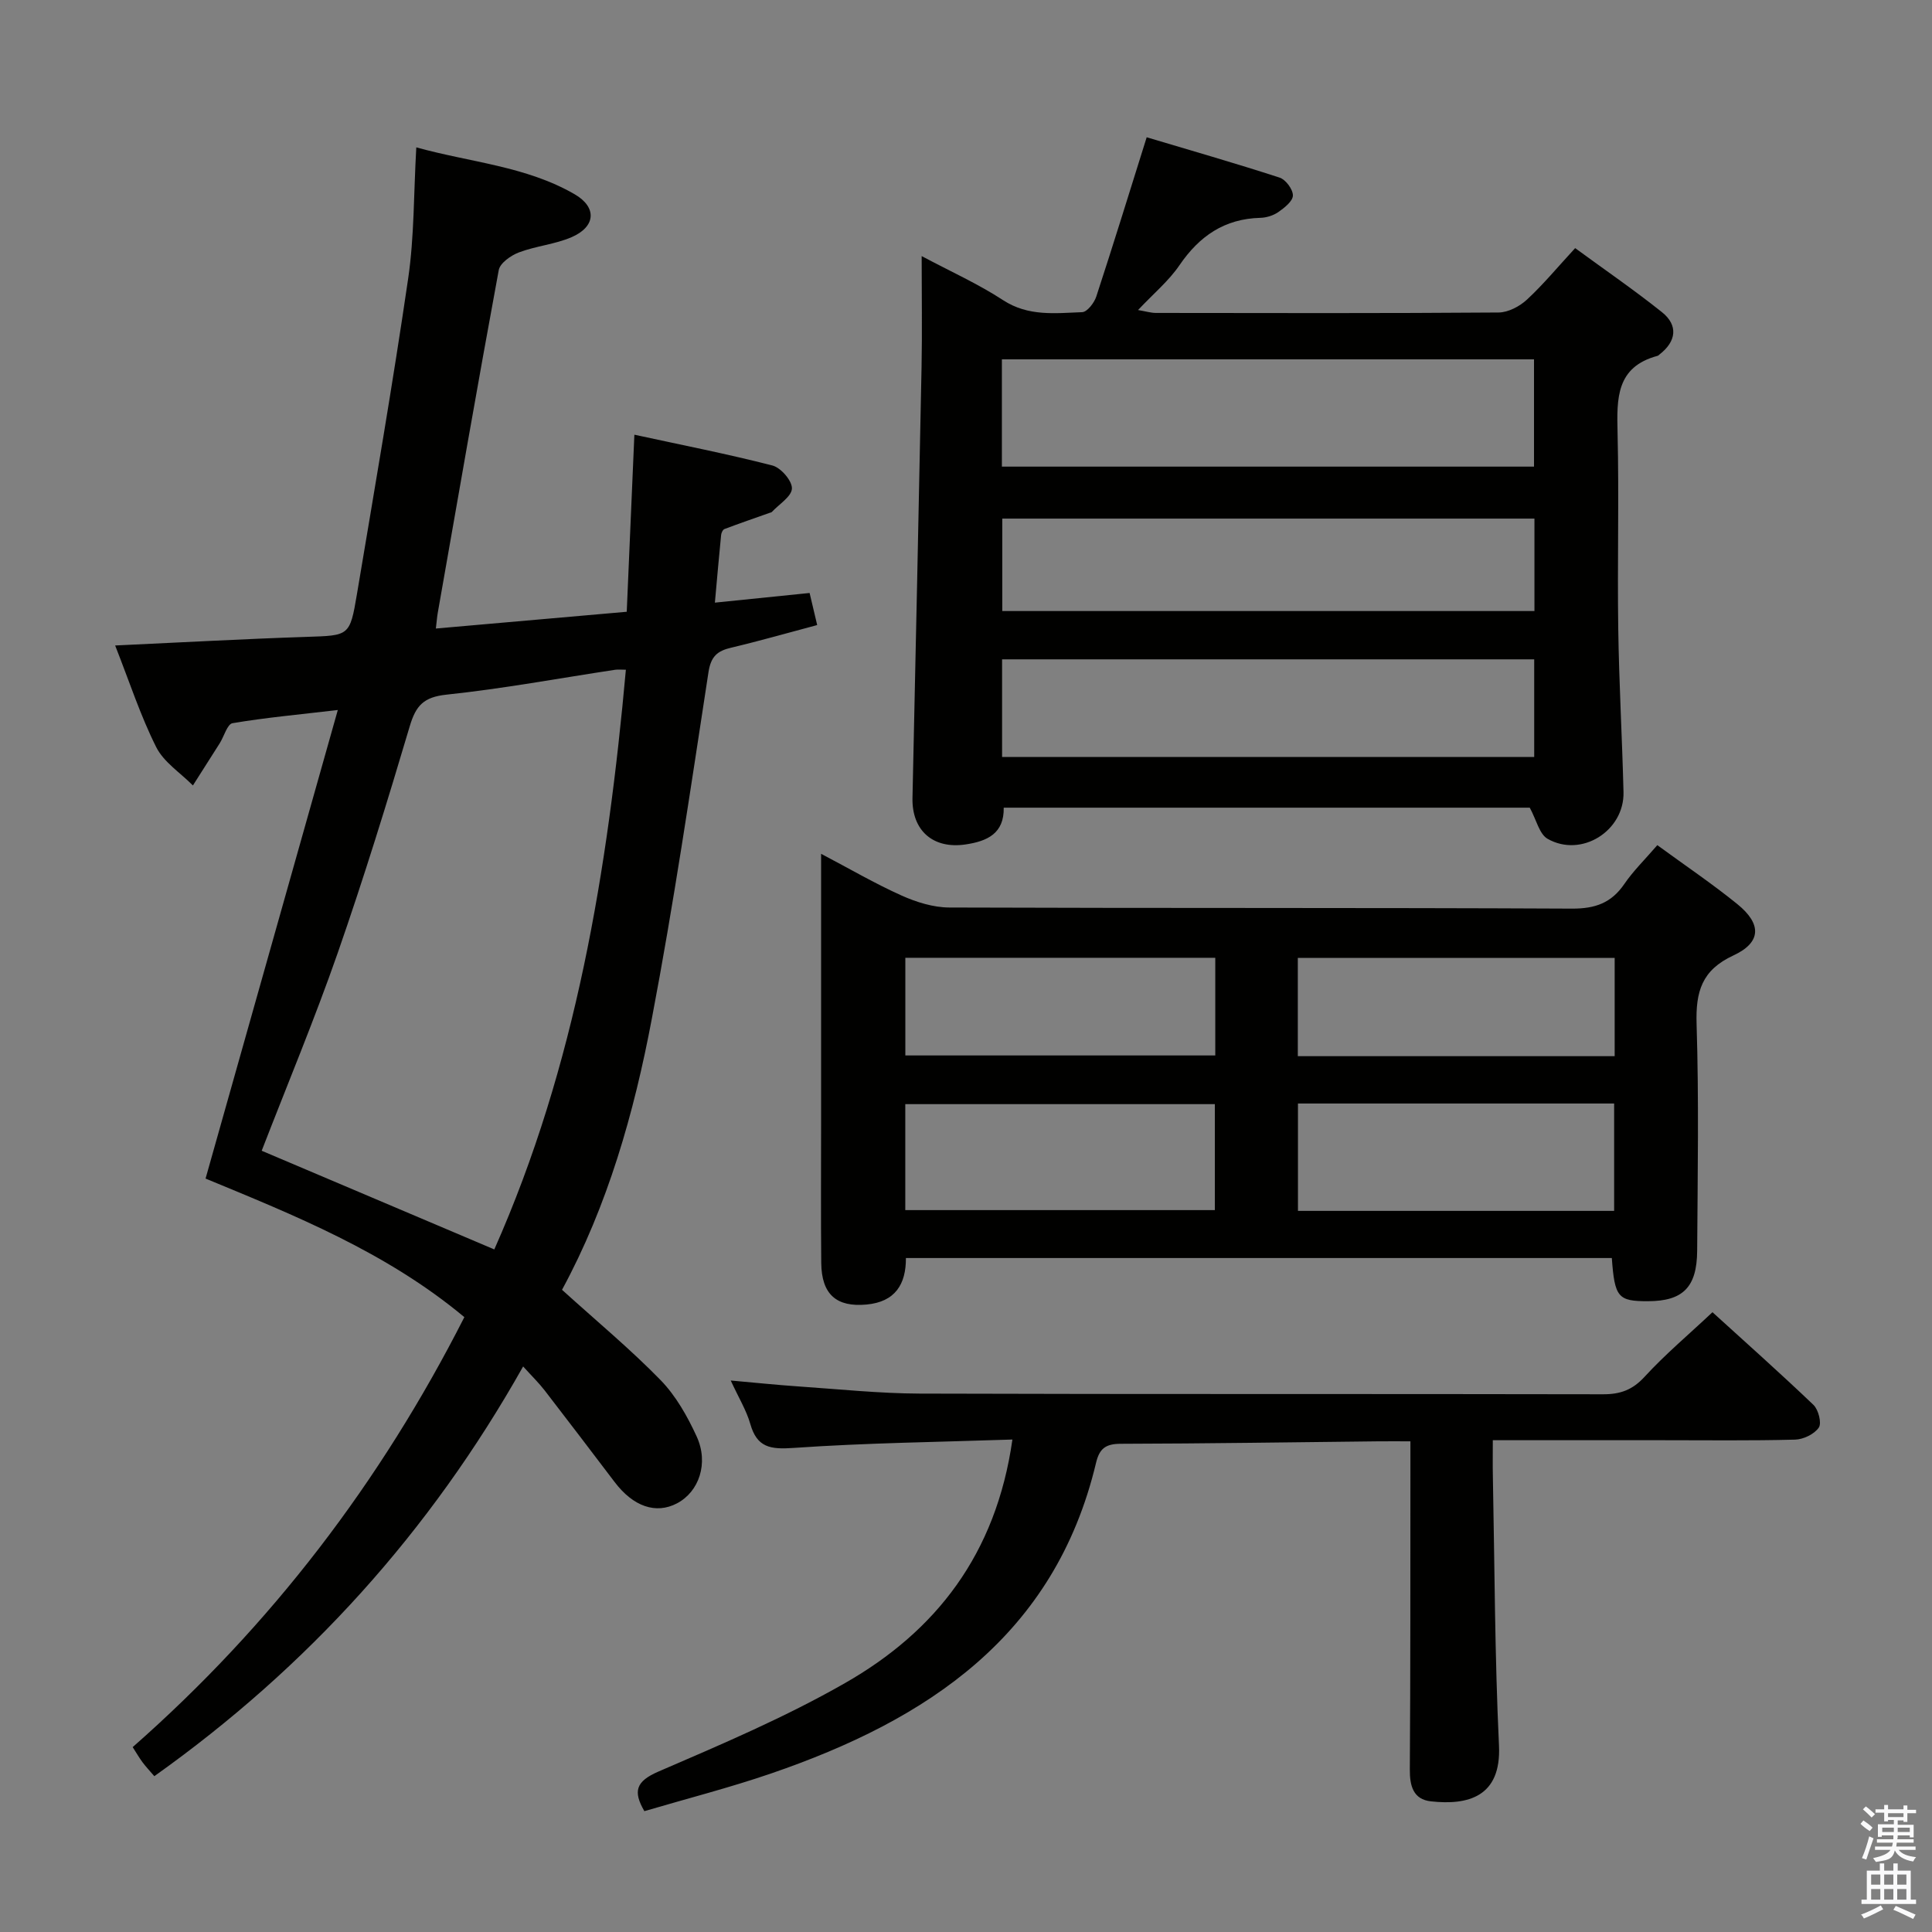 <svg enable-background="new 0 0 400 400" viewBox="0 0 400 400" xmlns="http://www.w3.org/2000/svg"><rect x="0" y="0" width="400" height="400" fill="#808080" stroke="none"/><path d="m385.2 377.6.6-.7c.6.4 1.3.9 1.9 1.5l-.6.7c-.8-.5-1.4-1-1.9-1.5zm.3 7.1c.6-1.4 1.1-2.9 1.5-4.5.3.1.6.3.9.4-.5 1.4-1 2.9-1.5 4.4zm.2-10.1.6-.6c.7.5 1.3 1.1 1.9 1.6l-.7.7c-.6-.6-1.2-1.2-1.8-1.7zm8.4-.8h.8v.9h1.8v.7h-1.8v1.8h-.8v-.3h-1.2v.9h3.3v2.6h-.8v-.4h-2.5c0 .3 0 .6-.1.8h3.4v.7h-3.5c0 .3-.1.6-.1.8h4v.7h-3.5c.7.9 1.9 1.3 3.6 1.5-.2.2-.4.5-.6.9-1.9-.3-3.2-1.1-3.8-2.3-.5 2.1-1.8 2-3.9 2.4-.2-.3-.4-.5-.6-.8 1.9-.4 3.1-.9 3.6-1.7h-3.2v-.7h3.5c.1-.2.1-.5.2-.8h-3.3v-.7h3.4c0-.2 0-.5 0-.8h-2.4v.3h-.8v-2.6h3.3v-.9h-1.2v.3h-.8v-1.8h-1.8v-.7h1.8v-.9h.8v.9h3.2zm-4.4 5.5h2.4c0-.3 0-.6 0-.9h-2.4zm1.2-3.1h3.2v-.8h-3.2zm4.4 2.2h-2.4v.9h2.5v-.9z" fill="#fafafb"/><path d="m389.2 385.8h.9v1.5h1.9v-1.5h.9v1.5h2.7v6h1.1v.9h-11.3v-.9h1.1v-6h2.7zm.2 8.7.5.8c-1.2.6-2.5 1.3-4 1.9-.2-.3-.3-.6-.6-.8 1.6-.6 3-1.3 4.1-1.9zm-2-4.3h1.9v-2.1h-1.9zm0 3.1h1.9v-2.2h-1.9zm2.7-3.1h1.9v-2.1h-1.9zm0 3.1h1.9v-2.2h-1.9zm2.4 1.3c1.4.6 2.7 1.2 4.1 1.8l-.5.9c-1.5-.7-2.8-1.4-4.1-1.9zm2.2-6.5h-1.9v2.1h1.9zm-1.9 5.2h1.9v-2.2h-1.9z" fill="#fafafb"/><g fill="#010100"><path d="m116.36 267.04c7.26 6.57 14.17 12.3 20.41 18.7 3.16 3.25 5.55 7.49 7.46 11.65 2.56 5.56.48 11.49-4.08 13.87-4.36 2.28-9.04.66-12.89-4.41-4.82-6.35-9.64-12.69-14.51-19-1.21-1.56-2.64-2.95-4.44-4.94-19.28 34.25-44.61 62.25-76.36 84.83-1.01-1.18-1.78-1.99-2.44-2.88-.68-.91-1.24-1.9-2.04-3.14 28.71-25.24 51.35-54.93 68.67-89.02-16.24-13.54-35.36-21.15-53.58-28.69 9.08-32.17 18.07-64.02 27.38-97.01-8.18.96-15.03 1.58-21.8 2.73-1.08.18-1.75 2.73-2.65 4.16-1.84 2.92-3.7 5.82-5.55 8.73-2.59-2.62-6.03-4.81-7.6-7.94-3.26-6.49-5.52-13.48-8.5-21.04 13.51-.62 26.53-1.35 39.57-1.78 8.87-.3 9.02-.09 10.49-8.85 3.65-21.77 7.42-43.53 10.61-65.37 1.27-8.67 1.13-17.55 1.68-27.13 11.18 3.11 22.71 3.88 32.77 9.7 4.68 2.71 4.39 6.72-.61 8.89-3.44 1.49-7.38 1.82-10.92 3.16-1.66.63-3.9 2.2-4.17 3.66-4.37 23.63-8.47 47.31-12.63 70.98-.14.78-.19 1.57-.39 3.23 13.24-1.16 26.07-2.29 39.52-3.47.52-12 1.02-23.71 1.58-36.66 9.71 2.11 19.22 3.97 28.59 6.38 1.74.45 4.07 3.15 4.03 4.75-.05 1.66-2.65 3.25-4.15 4.86-.1.11-.3.13-.46.19-3.12 1.1-6.25 2.18-9.35 3.35-.35.13-.66.79-.7 1.23-.44 4.44-.83 8.88-1.29 14.01 6.72-.69 13.04-1.33 19.61-2 .52 2.2.96 4.06 1.57 6.64-6.07 1.61-11.9 3.29-17.79 4.68-2.89.68-4.21 1.79-4.72 5.09-3.67 23.94-7.19 47.92-11.72 71.7-3.69 19.58-9.17 38.78-18.6 56.16zm-14.02-8.36c16.88-38.03 23.5-78.56 27.24-120.02-.99 0-1.63-.08-2.23.01-11.63 1.76-23.23 3.92-34.92 5.15-4.7.5-6.32 2.24-7.59 6.52-4.67 15.74-9.52 31.45-14.92 46.96-4.8 13.76-10.43 27.24-15.74 40.95 16.05 6.82 31.88 13.53 48.16 20.43z"/><path d="m316.72 167.22c-35.69 0-72.13 0-108.91 0 .1 5.32-3.37 6.94-7.88 7.61-6.7 1.01-11.16-2.83-11.01-9.63.64-29.77 1.3-59.54 1.88-89.31.14-7.3.02-14.6.02-22.87 5.98 3.19 11.68 5.74 16.85 9.12 5.24 3.42 10.82 2.7 16.38 2.49 1.04-.04 2.49-1.92 2.92-3.22 3.5-10.68 6.81-21.42 10.44-32.99 8.93 2.67 18.29 5.35 27.54 8.36 1.25.41 2.75 2.44 2.73 3.7-.02 1.18-1.75 2.54-3.01 3.42-1.03.72-2.47 1.17-3.73 1.2-7.43.19-12.63 3.78-16.75 9.82-2.21 3.24-5.35 5.85-8.57 9.27 1.66.28 2.68.6 3.69.6 23.66.03 47.31.09 70.97-.09 1.98-.02 4.34-1.26 5.85-2.66 3.4-3.15 6.37-6.75 9.99-10.67 6.03 4.42 12.17 8.63 17.97 13.26 3.41 2.72 2.98 6.06-.5 8.75-.13.1-.25.25-.4.29-8.61 2.29-8.46 8.85-8.29 15.94.32 13.49-.06 26.99.14 40.48.16 11.3.81 22.6 1.09 33.9.2 8.05-8.74 13.67-15.73 9.67-1.7-.98-2.3-3.91-3.68-6.44zm-109.29-70.61h110.17c0-7.64 0-14.89 0-22.21-36.87 0-73.41 0-110.17 0zm110.21 39.9c-36.84 0-73.4 0-110.17 0v20.21h110.17c0-6.86 0-13.43 0-20.21zm.05-29.14c-36.93 0-73.46 0-110.18 0v19.14h110.18c0-6.43 0-12.53 0-19.14z"/><path d="m343.13 174.98c5.9 4.31 11.42 8.03 16.57 12.21 5.08 4.12 4.98 7.94-.83 10.63-6.55 3.03-7.81 7.51-7.61 14.17.49 15.64.22 31.31.12 46.97-.05 7.57-2.97 10.42-10.16 10.44-6.23.02-6.92-.78-7.51-8.94-48.55 0-97.12 0-146.15 0 .03 5.44-2.23 9.08-8.15 9.63-6.2.58-9.31-2.07-9.38-8.59-.1-9.83-.03-19.65-.03-29.48 0-18.14 0-36.28 0-55.25 5.88 3.09 11.14 6.16 16.66 8.64 3.06 1.37 6.57 2.47 9.88 2.48 42.97.16 85.95.02 128.92.23 4.83.02 8.17-1.18 10.86-5.13 1.85-2.7 4.24-5.03 6.81-8.01zm-8.94 75.72c0-7.75 0-14.98 0-22.23-21.99 0-43.58 0-65.46 0v22.23zm-146.76-.16h64.09c0-7.62 0-14.84 0-21.94-21.62 0-42.82 0-64.09 0zm146.87-31.87c0-7.02 0-13.61 0-20.35-22 0-43.71 0-65.6 0v20.35zm-146.86-.15h64.17c0-7 0-13.58 0-20.22-21.54 0-42.76 0-64.17 0z"/><path d="m209.61 298.04c-15.22.52-30.31.69-45.34 1.74-4.77.33-7.54-.07-8.93-4.97-.8-2.81-2.4-5.4-4.05-8.99 5.15.46 9.47.91 13.81 1.21 8.45.57 16.9 1.47 25.36 1.5 47.14.15 94.28.04 141.42.14 3.6.01 6.12-.9 8.63-3.64 4.24-4.62 9.08-8.69 14.04-13.35 6.77 6.16 13.96 12.55 20.91 19.19 1.03.99 1.74 3.77 1.1 4.7-.93 1.36-3.2 2.45-4.92 2.49-9.16.24-18.32.12-27.48.12-11.45 0-22.9 0-35.09 0 0 2.8-.04 5.07.01 7.35.37 18.63.39 37.27 1.27 55.88.5 10.66-6.48 12.38-14.09 11.54-3.66-.4-4.4-3.19-4.37-6.62.14-20.65.1-41.31.12-61.97 0-1.82 0-3.63 0-5.95-2.4 0-4.5-.02-6.59 0-17.8.19-35.61.47-53.41.51-3.08.01-4.38.98-5.08 3.92-8.55 35.9-34.98 53.25-67.26 64.33-8.6 2.95-17.44 5.21-26.26 7.81-2.38-4.1-1.78-6.17 2.92-8.2 13.08-5.64 26.28-11.26 38.61-18.31 18.78-10.72 31.28-26.61 34.67-50.43z"/></g></svg>